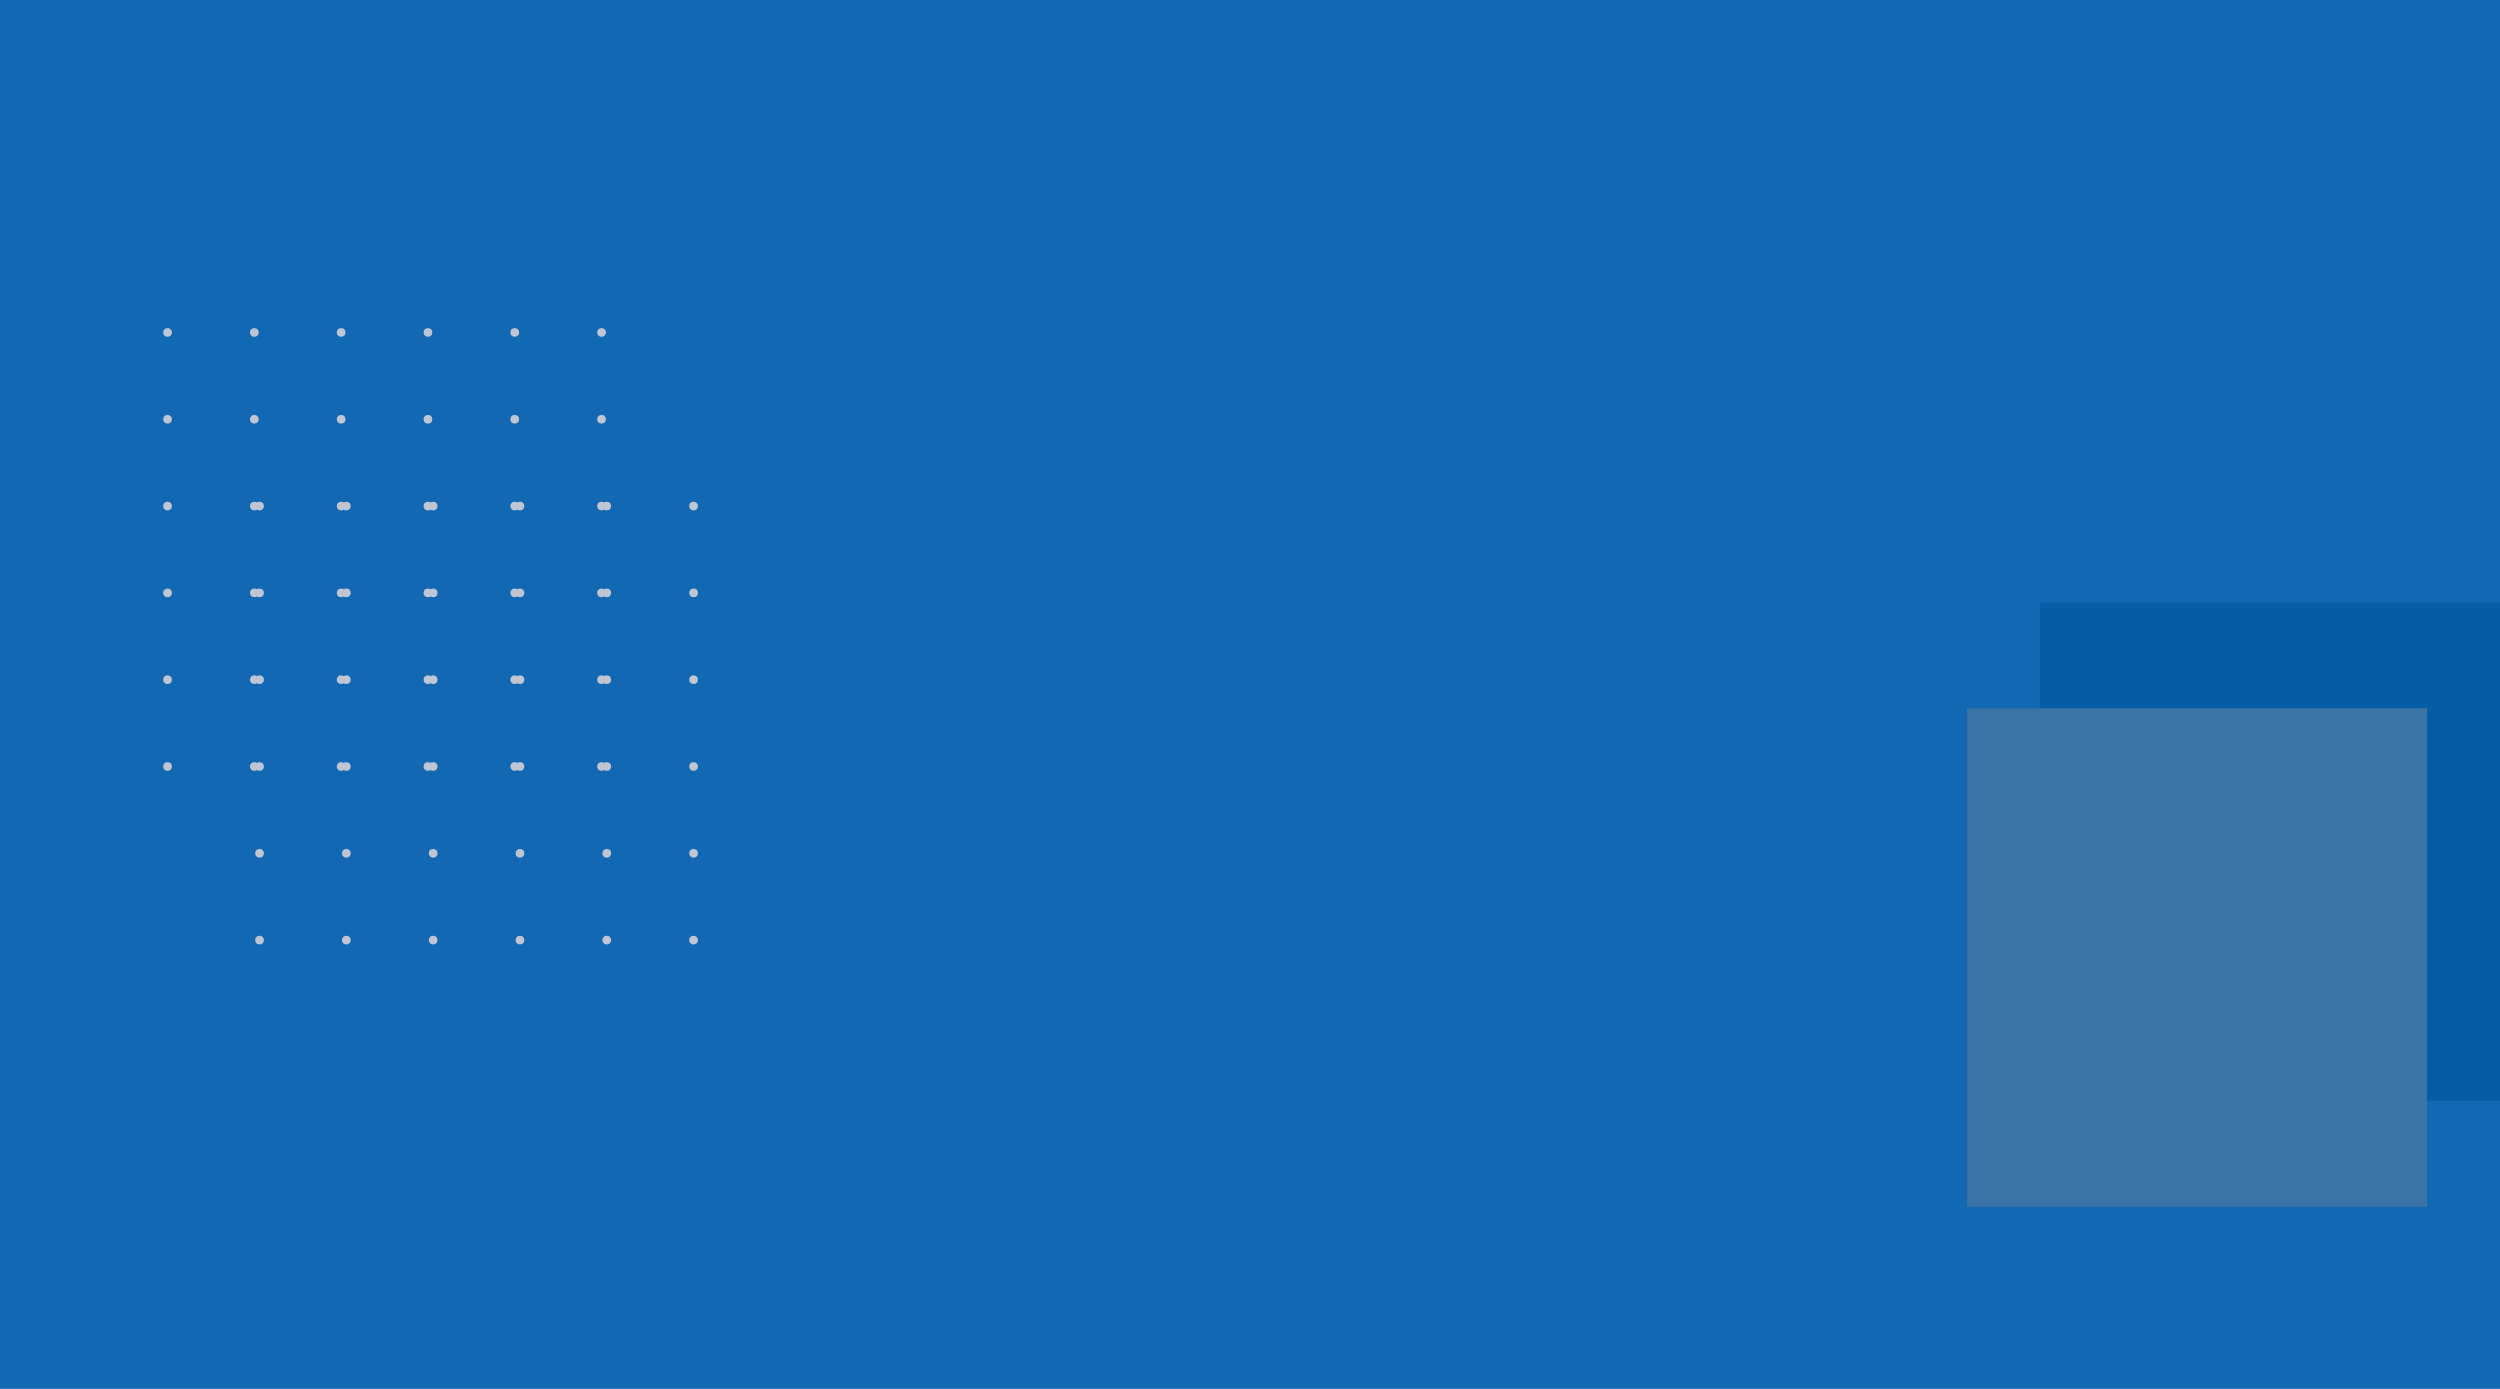 <svg width="1440" height="800" viewBox="0 0 1440 800" fill="none" xmlns="http://www.w3.org/2000/svg">
<rect width="1440" height="800" fill="#1268B3"/>
<rect x="1175" y="347" width="265" height="287" fill="#075CA6"/>
<g filter="url(#filter0_d_101_5)">
<rect x="1133" y="400" width="265" height="287" fill="#3A73A5"/>
</g>
<circle cx="346.5" cy="191.5" r="2.5" fill="#BFC5D3"/>
<circle cx="346.5" cy="241.5" r="2.5" fill="#BFC5D3"/>
<circle cx="346.5" cy="291.5" r="2.5" fill="#BFC5D3"/>
<circle cx="346.5" cy="341.5" r="2.5" fill="#BFC5D3"/>
<circle cx="346.5" cy="391.5" r="2.5" fill="#BFC5D3"/>
<circle cx="346.5" cy="441.5" r="2.5" fill="#BFC5D3"/>
<circle cx="296.5" cy="191.5" r="2.5" fill="#BFC5D3"/>
<circle cx="296.5" cy="241.5" r="2.5" fill="#BFC5D3"/>
<circle cx="296.5" cy="291.5" r="2.5" fill="#BFC5D3"/>
<circle cx="296.5" cy="341.5" r="2.5" fill="#BFC5D3"/>
<circle cx="296.5" cy="391.5" r="2.5" fill="#BFC5D3"/>
<circle cx="296.5" cy="441.5" r="2.5" fill="#BFC5D3"/>
<circle cx="246.5" cy="191.5" r="2.5" fill="#BFC5D3"/>
<circle cx="246.5" cy="241.5" r="2.5" fill="#BFC5D3"/>
<circle cx="246.5" cy="291.5" r="2.5" fill="#BFC5D3"/>
<circle cx="246.5" cy="341.5" r="2.5" fill="#BFC5D3"/>
<circle cx="246.5" cy="391.5" r="2.5" fill="#BFC5D3"/>
<circle cx="246.5" cy="441.5" r="2.5" fill="#BFC5D3"/>
<circle cx="196.5" cy="191.5" r="2.5" fill="#BFC5D3"/>
<circle cx="196.5" cy="241.5" r="2.5" fill="#BFC5D3"/>
<circle cx="196.5" cy="291.5" r="2.5" fill="#BFC5D3"/>
<circle cx="196.5" cy="341.5" r="2.5" fill="#BFC5D3"/>
<circle cx="196.5" cy="391.5" r="2.5" fill="#BFC5D3"/>
<circle cx="196.5" cy="441.5" r="2.5" fill="#BFC5D3"/>
<circle cx="146.5" cy="191.5" r="2.5" fill="#BFC5D3"/>
<circle cx="146.5" cy="241.5" r="2.5" fill="#BFC5D3"/>
<circle cx="146.5" cy="291.5" r="2.5" fill="#BFC5D3"/>
<circle cx="146.5" cy="341.5" r="2.5" fill="#BFC5D3"/>
<circle cx="146.5" cy="391.5" r="2.5" fill="#BFC5D3"/>
<circle cx="146.5" cy="441.5" r="2.5" fill="#BFC5D3"/>
<circle cx="96.5" cy="191.5" r="2.5" fill="#BFC5D3"/>
<circle cx="96.5" cy="241.5" r="2.5" fill="#BFC5D3"/>
<circle cx="96.5" cy="291.5" r="2.5" fill="#BFC5D3"/>
<circle cx="96.5" cy="341.5" r="2.5" fill="#BFC5D3"/>
<circle cx="96.5" cy="391.5" r="2.5" fill="#BFC5D3"/>
<circle cx="96.5" cy="441.5" r="2.5" fill="#BFC5D3"/>
<circle cx="399.5" cy="291.5" r="2.5" fill="#BFC5D3"/>
<circle cx="399.5" cy="341.5" r="2.5" fill="#BFC5D3"/>
<circle cx="399.5" cy="391.5" r="2.5" fill="#BFC5D3"/>
<circle cx="399.5" cy="441.5" r="2.5" fill="#BFC5D3"/>
<circle cx="399.5" cy="491.5" r="2.5" fill="#BFC5D3"/>
<circle cx="399.5" cy="541.5" r="2.5" fill="#BFC5D3"/>
<circle cx="349.5" cy="291.5" r="2.5" fill="#BFC5D3"/>
<circle cx="349.5" cy="341.5" r="2.5" fill="#BFC5D3"/>
<circle cx="349.5" cy="391.5" r="2.5" fill="#BFC5D3"/>
<circle cx="349.5" cy="441.5" r="2.5" fill="#BFC5D3"/>
<circle cx="349.5" cy="491.5" r="2.5" fill="#BFC5D3"/>
<circle cx="349.5" cy="541.5" r="2.5" fill="#BFC5D3"/>
<circle cx="299.5" cy="291.5" r="2.5" fill="#BFC5D3"/>
<circle cx="299.5" cy="341.5" r="2.5" fill="#BFC5D3"/>
<circle cx="299.5" cy="391.5" r="2.5" fill="#BFC5D3"/>
<circle cx="299.5" cy="441.5" r="2.5" fill="#BFC5D3"/>
<circle cx="299.5" cy="491.5" r="2.5" fill="#BFC5D3"/>
<circle cx="299.5" cy="541.5" r="2.5" fill="#BFC5D3"/>
<circle cx="249.5" cy="291.5" r="2.5" fill="#BFC5D3"/>
<circle cx="249.5" cy="341.5" r="2.5" fill="#BFC5D3"/>
<circle cx="249.5" cy="391.5" r="2.5" fill="#BFC5D3"/>
<circle cx="249.5" cy="441.5" r="2.5" fill="#BFC5D3"/>
<circle cx="249.5" cy="491.5" r="2.5" fill="#BFC5D3"/>
<circle cx="249.5" cy="541.5" r="2.5" fill="#BFC5D3"/>
<circle cx="199.5" cy="291.5" r="2.5" fill="#BFC5D3"/>
<circle cx="199.5" cy="341.5" r="2.5" fill="#BFC5D3"/>
<circle cx="199.5" cy="391.5" r="2.5" fill="#BFC5D3"/>
<circle cx="199.5" cy="441.5" r="2.5" fill="#BFC5D3"/>
<circle cx="199.5" cy="491.5" r="2.5" fill="#BFC5D3"/>
<circle cx="199.5" cy="541.5" r="2.5" fill="#BFC5D3"/>
<circle cx="149.5" cy="291.5" r="2.5" fill="#BFC5D3"/>
<circle cx="149.5" cy="341.5" r="2.5" fill="#BFC5D3"/>
<circle cx="149.5" cy="391.5" r="2.5" fill="#BFC5D3"/>
<circle cx="149.5" cy="441.5" r="2.5" fill="#BFC5D3"/>
<circle cx="149.5" cy="491.5" r="2.5" fill="#BFC5D3"/>
<circle cx="149.5" cy="541.5" r="2.5" fill="#BFC5D3"/>
<defs>
<filter id="filter0_d_101_5" x="1109" y="384" width="313" height="335" filterUnits="userSpaceOnUse" color-interpolation-filters="sRGB">
<feFlood flood-opacity="0" result="BackgroundImageFix"/>
<feColorMatrix in="SourceAlpha" type="matrix" values="0 0 0 0 0 0 0 0 0 0 0 0 0 0 0 0 0 0 127 0" result="hardAlpha"/>
<feOffset dy="8"/>
<feGaussianBlur stdDeviation="12"/>
<feComposite in2="hardAlpha" operator="out"/>
<feColorMatrix type="matrix" values="0 0 0 0 0 0 0 0 0 0 0 0 0 0 0 0 0 0 0.15 0"/>
<feBlend mode="normal" in2="BackgroundImageFix" result="effect1_dropShadow_101_5"/>
<feBlend mode="normal" in="SourceGraphic" in2="effect1_dropShadow_101_5" result="shape"/>
</filter>
</defs>
</svg>
